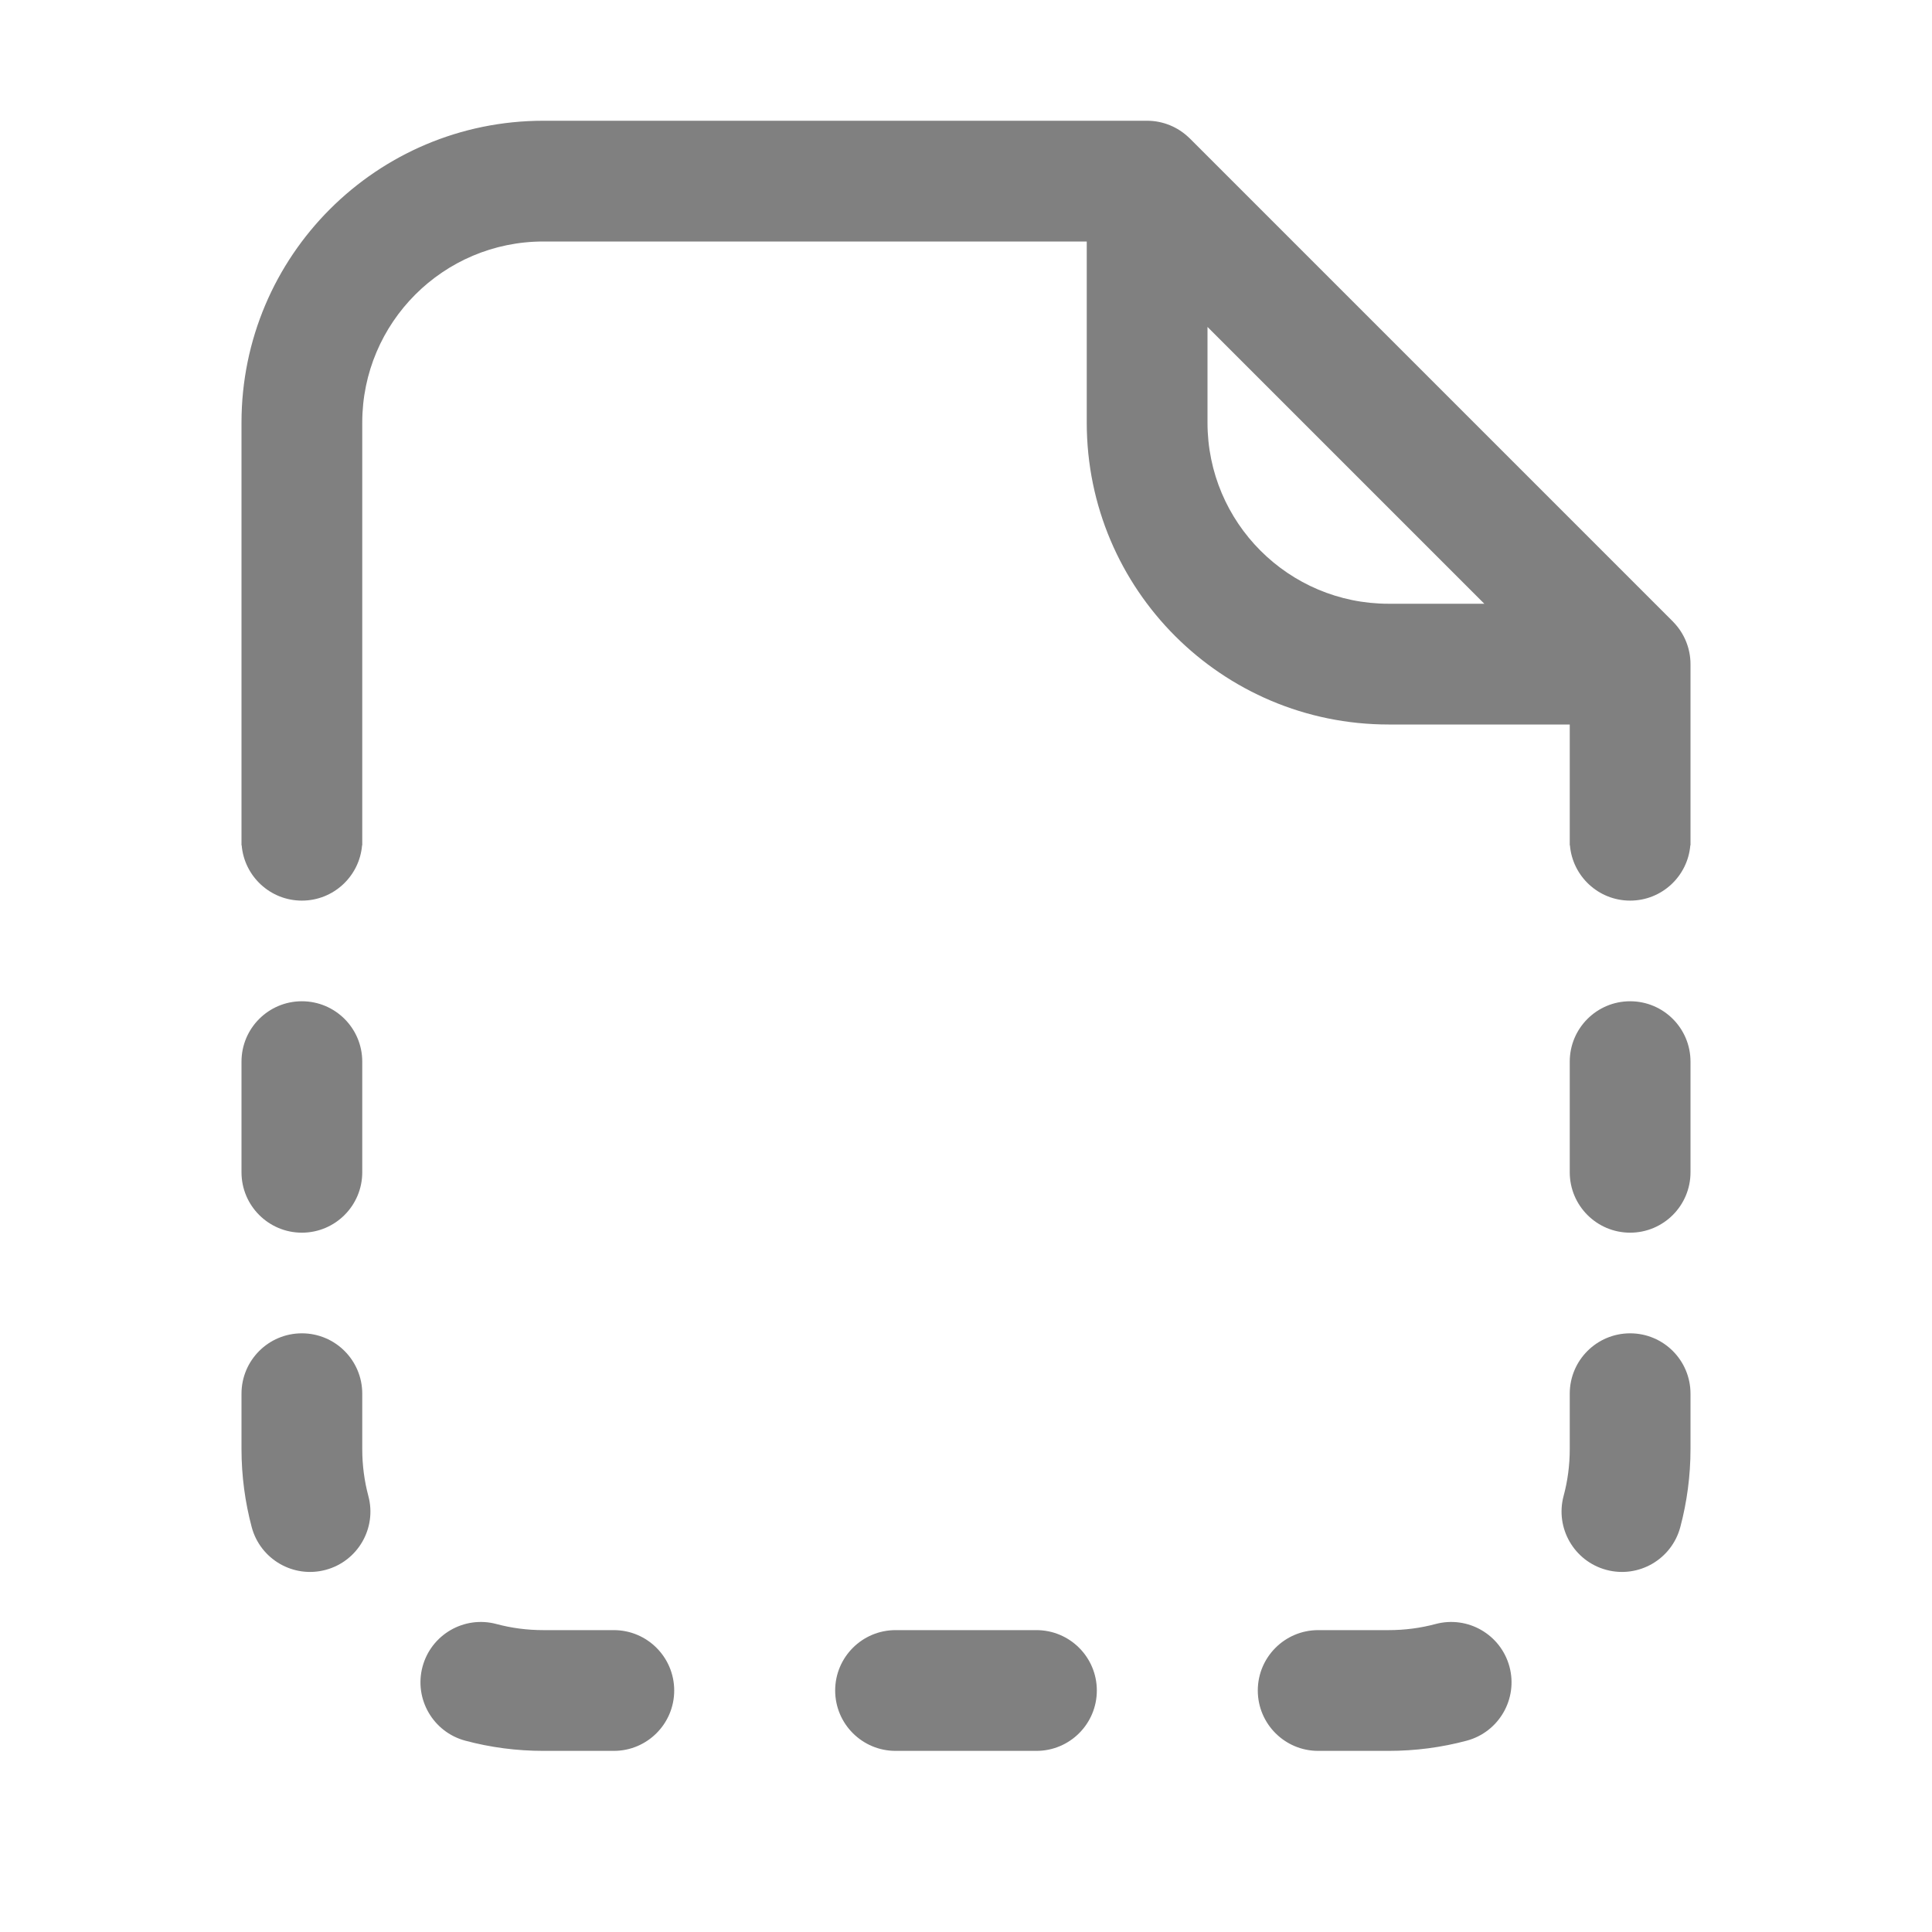 <svg width="32" height="32" viewBox="0 0 32 32" fill="none" xmlns="http://www.w3.org/2000/svg">
<path fill-rule="evenodd" clip-rule="evenodd" d="M4 7C4 4.239 6.239 2 9 2H19C19.26 2 19.509 2.102 19.695 2.282C19.699 2.285 19.703 2.289 19.707 2.293L27.707 10.293C27.711 10.297 27.715 10.301 27.719 10.306C27.899 10.492 28 10.741 28 11.001V14.001H27.997C27.954 14.514 27.524 14.917 27 14.917C26.476 14.917 26.046 14.514 26.003 14.001H26V12H23C20.239 12 18 9.762 18 7V4H9C7.343 4 6 5.344 6 7V14.001H5.997C5.954 14.514 5.524 14.917 5 14.917C4.476 14.917 4.046 14.514 4.003 14.001H4V7ZM20 5.415V7C20 8.657 21.343 10 23 10H24.585L20 5.415Z" fill="#808080"/>
<path d="M28 17.584V19.417C28 19.969 27.552 20.417 27 20.417C26.448 20.417 26 19.969 26 19.417V17.584C26 17.031 26.448 16.584 27 16.584C27.552 16.584 28 17.031 28 17.584Z" fill="#808080"/>
<path d="M5 16.584C5.552 16.584 6 17.031 6 17.584V19.417C6 19.969 5.552 20.417 5 20.417C4.448 20.417 4 19.969 4 19.417V17.584C4 17.031 4.448 16.584 5 16.584Z" fill="#808080"/>
<path d="M5 22.084C5.552 22.084 6 22.531 6 23.084V24C6 24.27 6.035 24.531 6.101 24.778C6.244 25.311 5.927 25.859 5.394 26.002C4.86 26.145 4.312 25.828 4.169 25.294C4.059 24.88 4 24.446 4 24V23.084C4 22.531 4.448 22.084 5 22.084Z" fill="#808080"/>
<path d="M28 23.084V24C28 24.446 27.941 24.88 27.831 25.294C27.688 25.828 27.14 26.145 26.606 26.002C26.073 25.859 25.756 25.311 25.898 24.778C25.965 24.531 26 24.27 26 24V23.084C26 22.531 26.448 22.084 27 22.084C27.552 22.084 28 22.531 28 23.084Z" fill="#808080"/>
<path d="M6.998 27.607C7.141 27.073 7.689 26.756 8.223 26.899C8.469 26.965 8.73 27 9 27H10.167C10.719 27 11.167 27.448 11.167 28C11.167 28.552 10.719 29 10.167 29H9C8.554 29 8.12 28.942 7.706 28.831C7.173 28.688 6.856 28.14 6.998 27.607Z" fill="#808080"/>
<path d="M25.002 27.607C25.144 28.14 24.827 28.688 24.294 28.831C23.88 28.942 23.446 29 23 29H21.833C21.281 29 20.833 28.552 20.833 28C20.833 27.448 21.281 27 21.833 27H23C23.27 27 23.531 26.965 23.777 26.899C24.311 26.756 24.859 27.073 25.002 27.607Z" fill="#808080"/>
<path d="M13.833 28C13.833 27.448 14.281 27 14.833 27H17.167C17.719 27 18.167 27.448 18.167 28C18.167 28.552 17.719 29 17.167 29H14.833C14.281 29 13.833 28.552 13.833 28Z" fill="#808080"/>
</svg>
